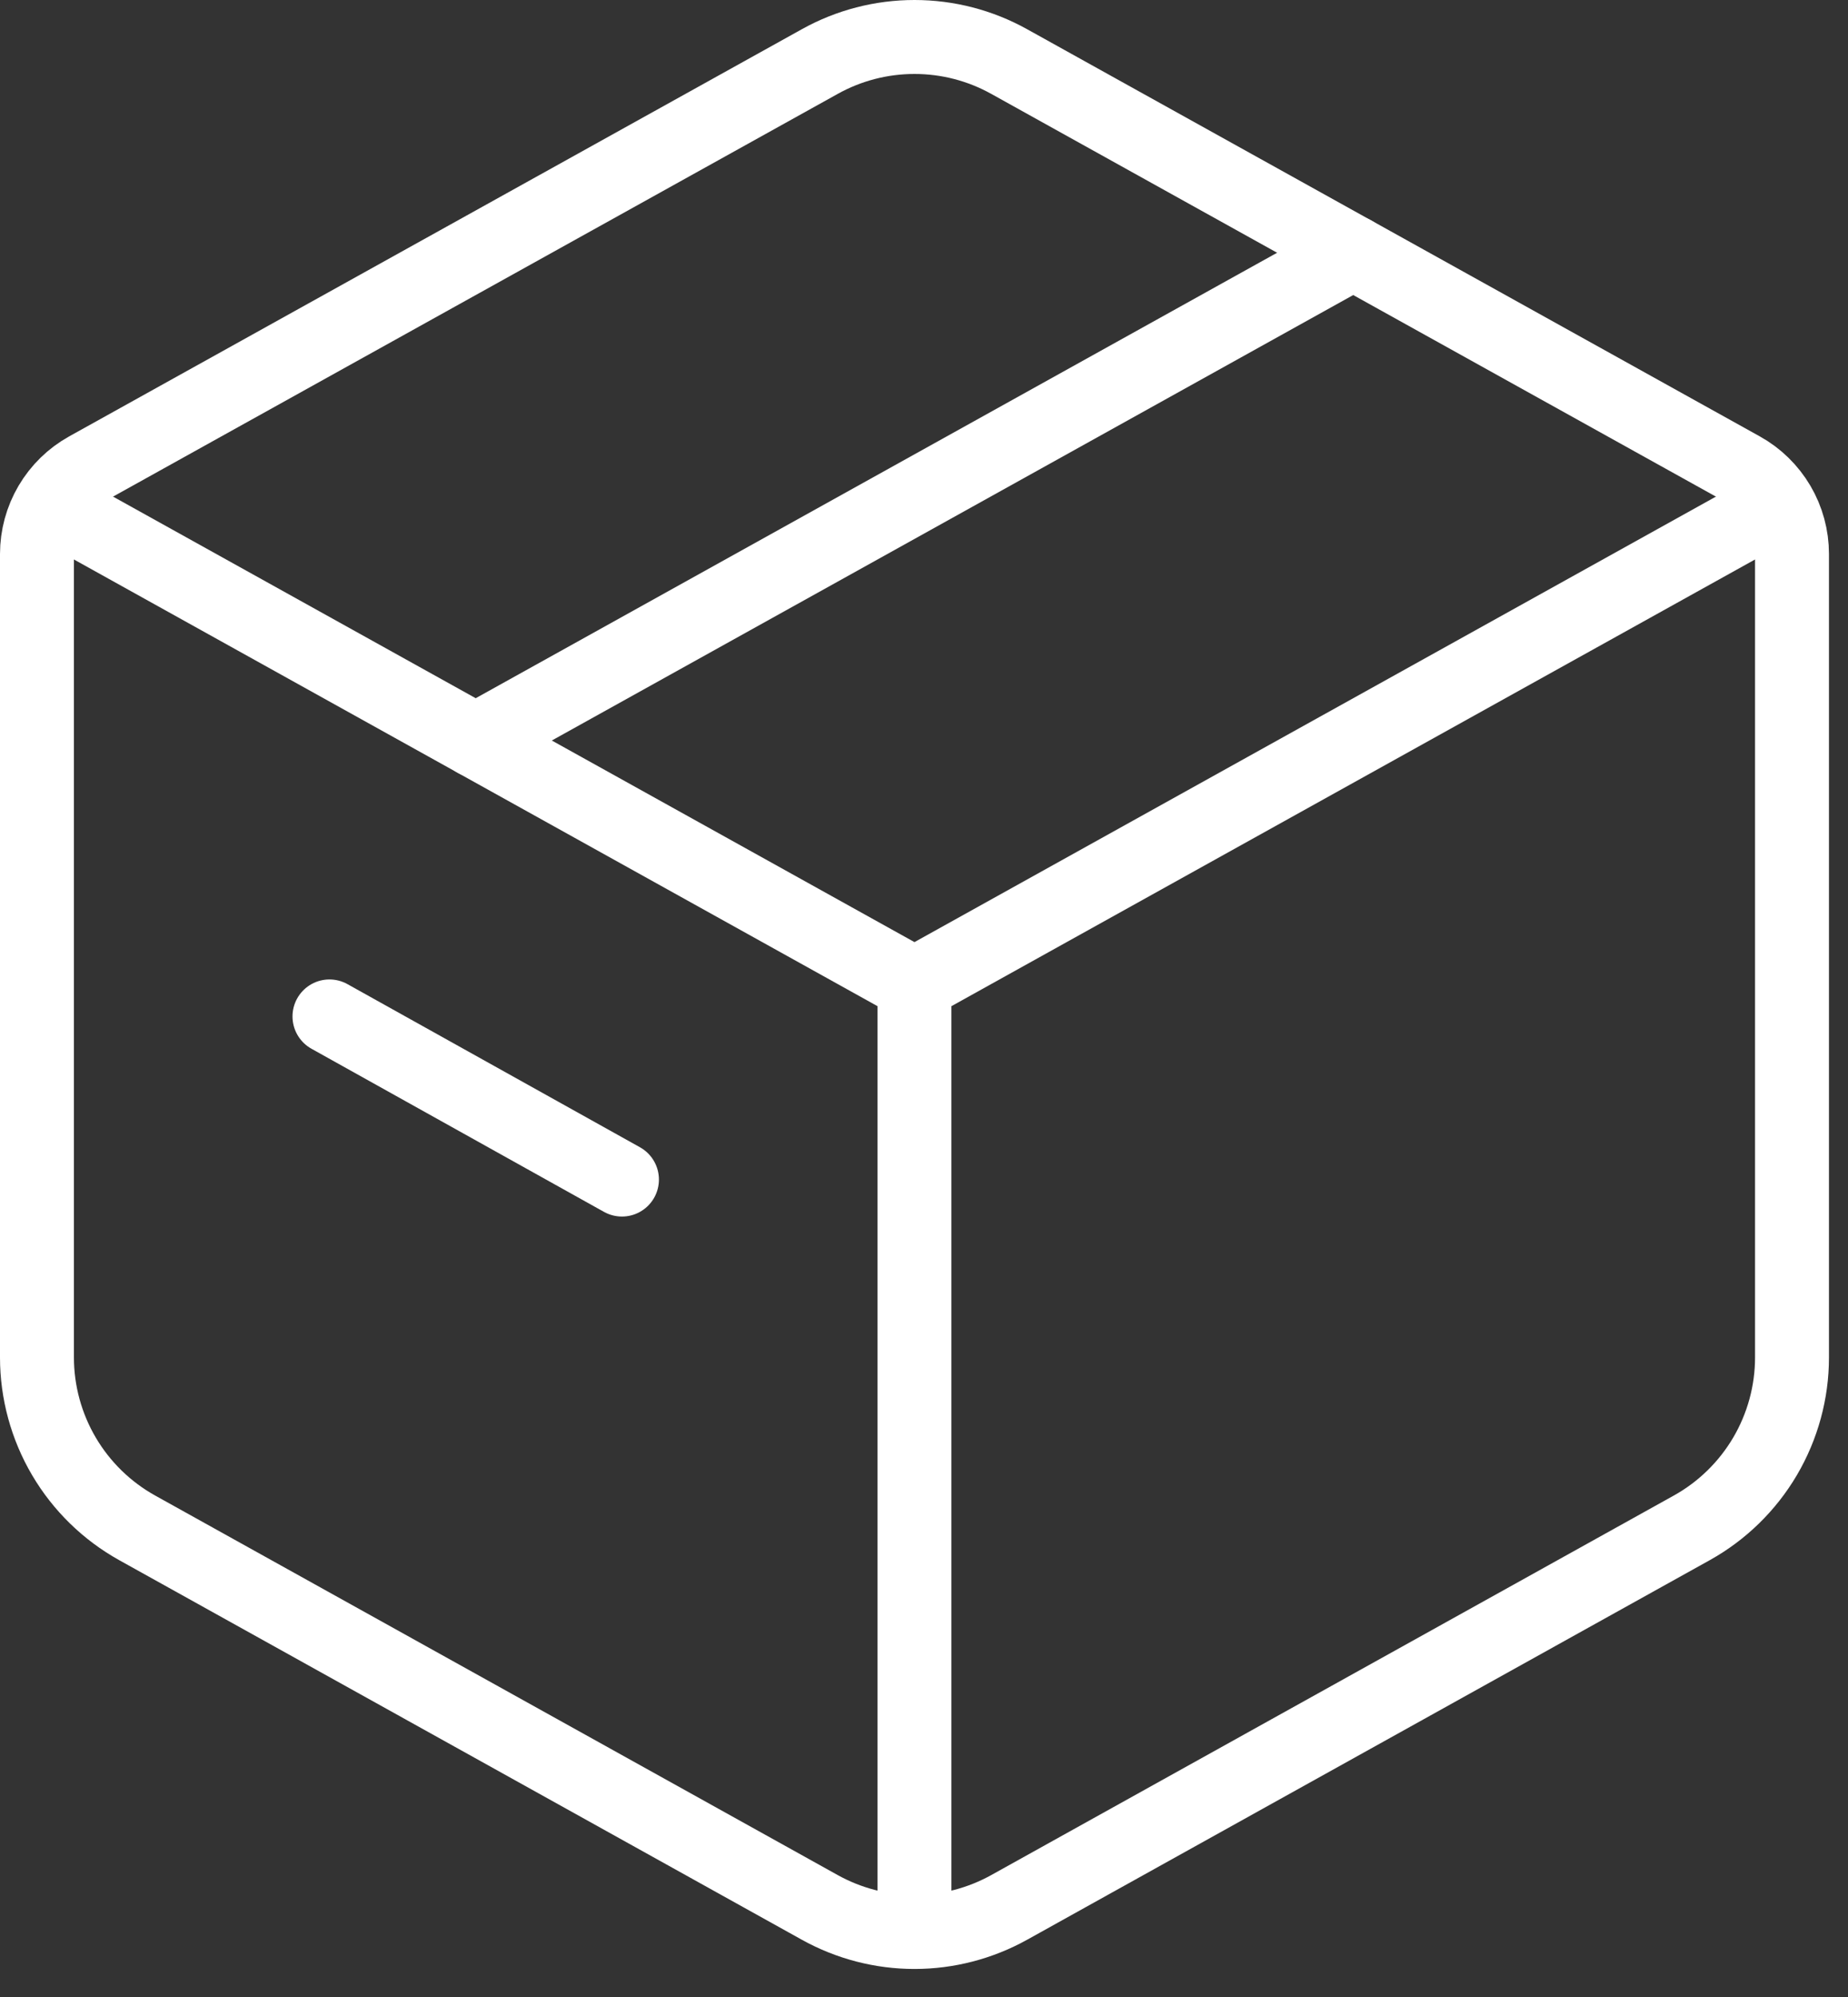 <svg width="50" height="54" viewBox="0 0 50 54" fill="none" xmlns="http://www.w3.org/2000/svg">
<rect x="0" y="0" width="50" height="54" fill="#333333" stroke="none"/>
<g id="Group">
<path id="Vector" d="M22.181 1.664C22.965 1.228 23.846 1 24.742 1C25.639 1 26.52 1.228 27.304 1.664L47.129 12.675C47.54 12.903 47.882 13.238 48.121 13.643C48.359 14.048 48.485 14.51 48.485 14.98V36.705C48.485 37.646 48.233 38.569 47.756 39.38C47.278 40.191 46.593 40.859 45.77 41.316L27.304 51.578C26.52 52.013 25.639 52.242 24.742 52.242C23.846 52.242 22.965 52.013 22.181 51.578L3.715 41.316C2.892 40.859 2.207 40.191 1.73 39.381C1.253 38.571 1.001 37.648 1 36.707V14.98C1 14.51 1.126 14.048 1.364 13.643C1.603 13.238 1.945 12.903 2.356 12.675L22.181 1.664Z" stroke="white" stroke-width="2" stroke-linecap="round" stroke-linejoin="round"/>
<path id="Vector_2" d="M1 13.429L24.742 26.619M24.742 26.619L48.485 13.429M24.742 26.619V53" stroke="white" stroke-width="2" stroke-linejoin="round"/>
<path id="Vector_3" d="M12.871 20.024L36.614 6.834" stroke="white" stroke-width="2" stroke-linecap="round" stroke-linejoin="round"/>
<path id="Vector_4" d="M8.914 27.485L16.828 31.896" stroke="white" stroke-width="2" stroke-linecap="round" stroke-linejoin="round"/>
</g>
</svg>
